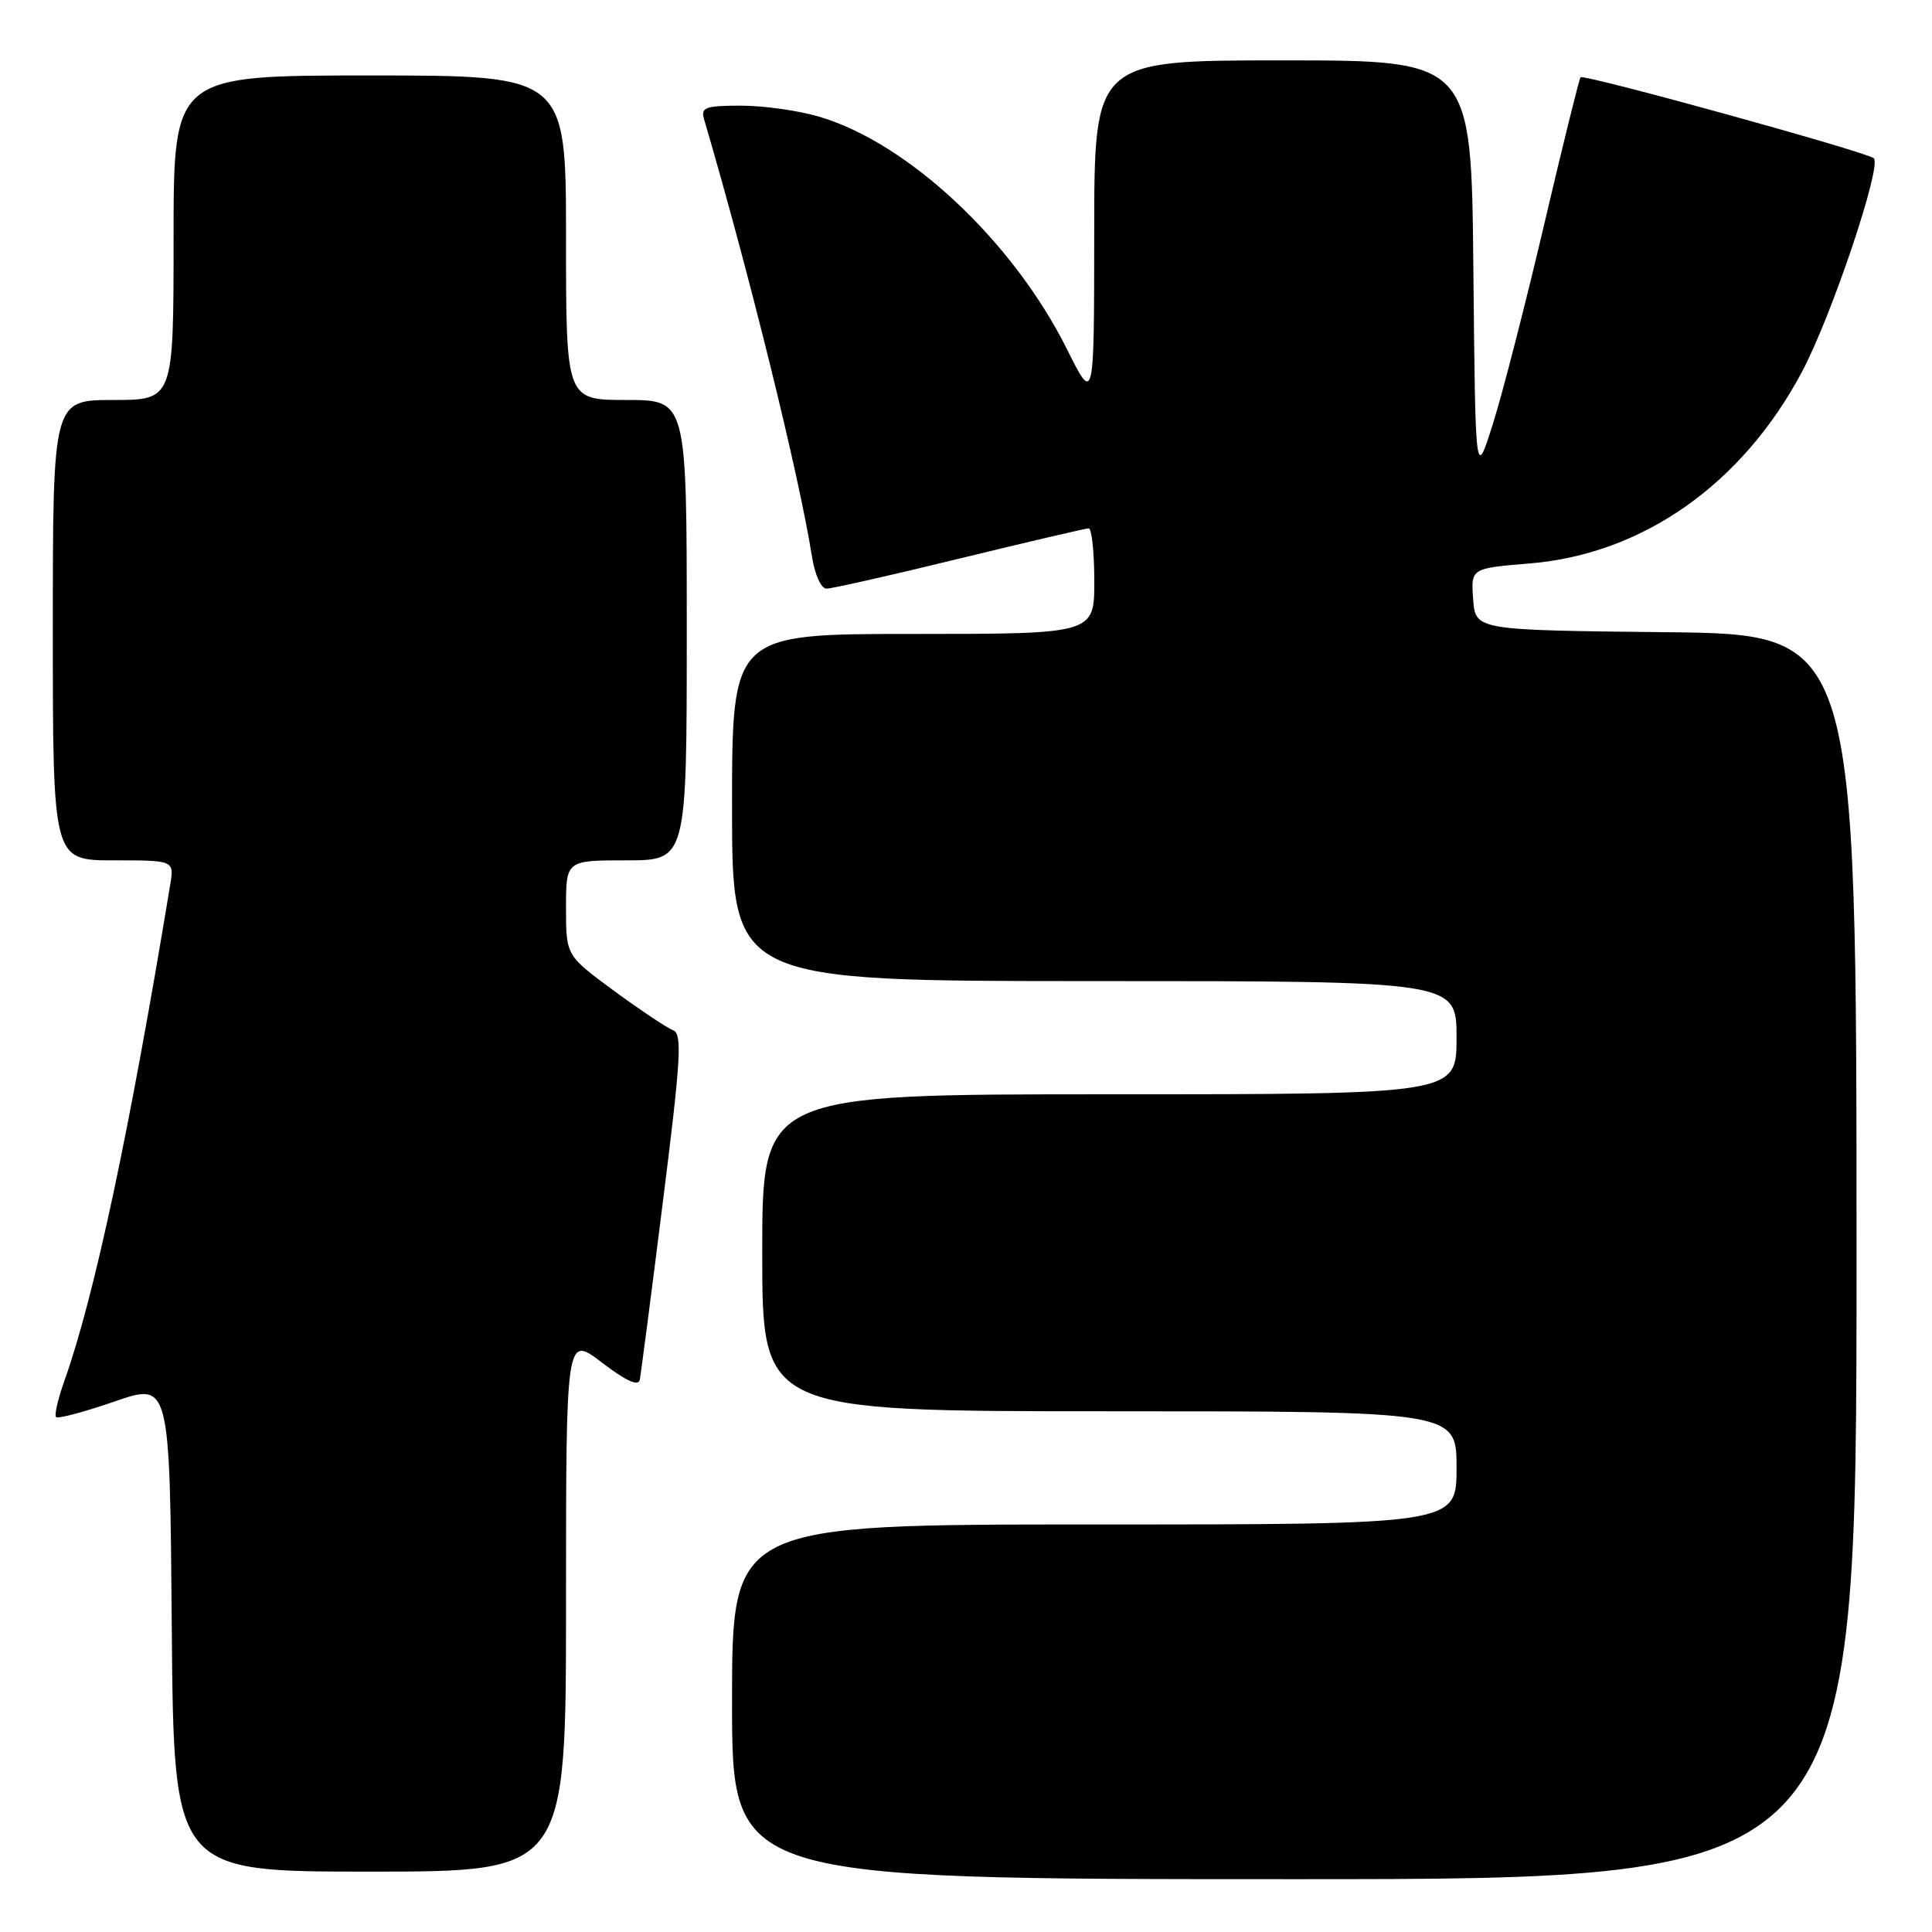 <?xml version="1.0" encoding="UTF-8" standalone="no"?>
<!DOCTYPE svg PUBLIC "-//W3C//DTD SVG 1.1//EN" "http://www.w3.org/Graphics/SVG/1.1/DTD/svg11.dtd" >
<svg xmlns="http://www.w3.org/2000/svg" xmlns:xlink="http://www.w3.org/1999/xlink" version="1.1" viewBox="0 0 256 256">
 <g >
 <path fill="currentColor"
d=" M 246.00 166.52 C 246.00 84.03 246.00 84.03 220.75 83.77 C 195.50 83.50 195.50 83.50 195.20 79.40 C 194.90 75.30 194.90 75.30 202.70 74.66 C 217.67 73.43 230.85 64.16 238.76 49.29 C 242.67 41.96 249.39 21.96 248.29 20.97 C 247.34 20.13 209.88 9.78 209.43 10.24 C 209.26 10.41 207.09 19.17 204.62 29.70 C 202.15 40.23 199.09 52.15 197.81 56.18 C 195.50 63.50 195.50 63.50 195.23 35.75 C 194.97 8.00 194.97 8.00 169.98 8.00 C 145.00 8.00 145.00 8.00 144.99 30.75 C 144.98 53.50 144.98 53.50 141.37 46.25 C 134.24 31.98 120.39 18.98 108.58 15.47 C 105.86 14.66 101.19 14.00 98.20 14.00 C 93.50 14.00 92.84 14.23 93.28 15.75 C 99.28 36.18 105.91 63.06 107.59 73.75 C 107.97 76.16 108.80 78.00 109.52 78.00 C 110.22 78.00 118.15 76.21 127.14 74.01 C 136.14 71.82 143.84 70.02 144.25 70.01 C 144.66 70.01 145.00 73.15 145.00 77.00 C 145.00 84.00 145.00 84.00 121.00 84.00 C 97.00 84.00 97.00 84.00 97.00 107.00 C 97.00 130.00 97.00 130.00 145.00 130.00 C 193.00 130.00 193.00 130.00 193.00 137.50 C 193.00 145.00 193.00 145.00 147.00 145.00 C 101.00 145.00 101.00 145.00 101.00 166.00 C 101.00 187.00 101.00 187.00 147.00 187.00 C 193.00 187.00 193.00 187.00 193.00 194.50 C 193.00 202.00 193.00 202.00 145.00 202.00 C 97.00 202.00 97.00 202.00 97.00 225.50 C 97.00 249.00 97.00 249.00 171.50 249.00 C 246.00 249.00 246.00 249.00 246.00 166.52 Z  M 75.00 212.45 C 75.00 176.91 75.00 176.91 79.75 180.54 C 82.92 182.97 84.59 183.73 84.77 182.84 C 84.92 182.10 86.30 171.50 87.83 159.29 C 90.23 140.23 90.42 136.99 89.18 136.51 C 88.38 136.21 84.86 133.85 81.36 131.29 C 75.00 126.61 75.00 126.61 75.00 120.31 C 75.00 114.00 75.00 114.00 83.00 114.00 C 91.00 114.00 91.00 114.00 91.00 83.50 C 91.00 53.00 91.00 53.00 83.00 53.00 C 75.00 53.00 75.00 53.00 75.00 31.50 C 75.00 10.00 75.00 10.00 49.00 10.00 C 23.00 10.00 23.00 10.00 23.00 31.50 C 23.00 53.00 23.00 53.00 15.00 53.00 C 7.00 53.00 7.00 53.00 7.00 83.50 C 7.00 114.00 7.00 114.00 15.05 114.00 C 23.09 114.00 23.09 114.00 22.55 117.25 C 17.15 149.98 12.49 171.86 8.55 182.91 C 7.69 185.33 7.18 187.52 7.43 187.77 C 7.68 188.02 11.18 187.09 15.20 185.70 C 22.50 183.18 22.50 183.18 22.76 215.59 C 23.03 248.00 23.03 248.00 49.01 248.00 C 75.00 248.00 75.00 248.00 75.00 212.45 Z "/>
</g>
</svg>
